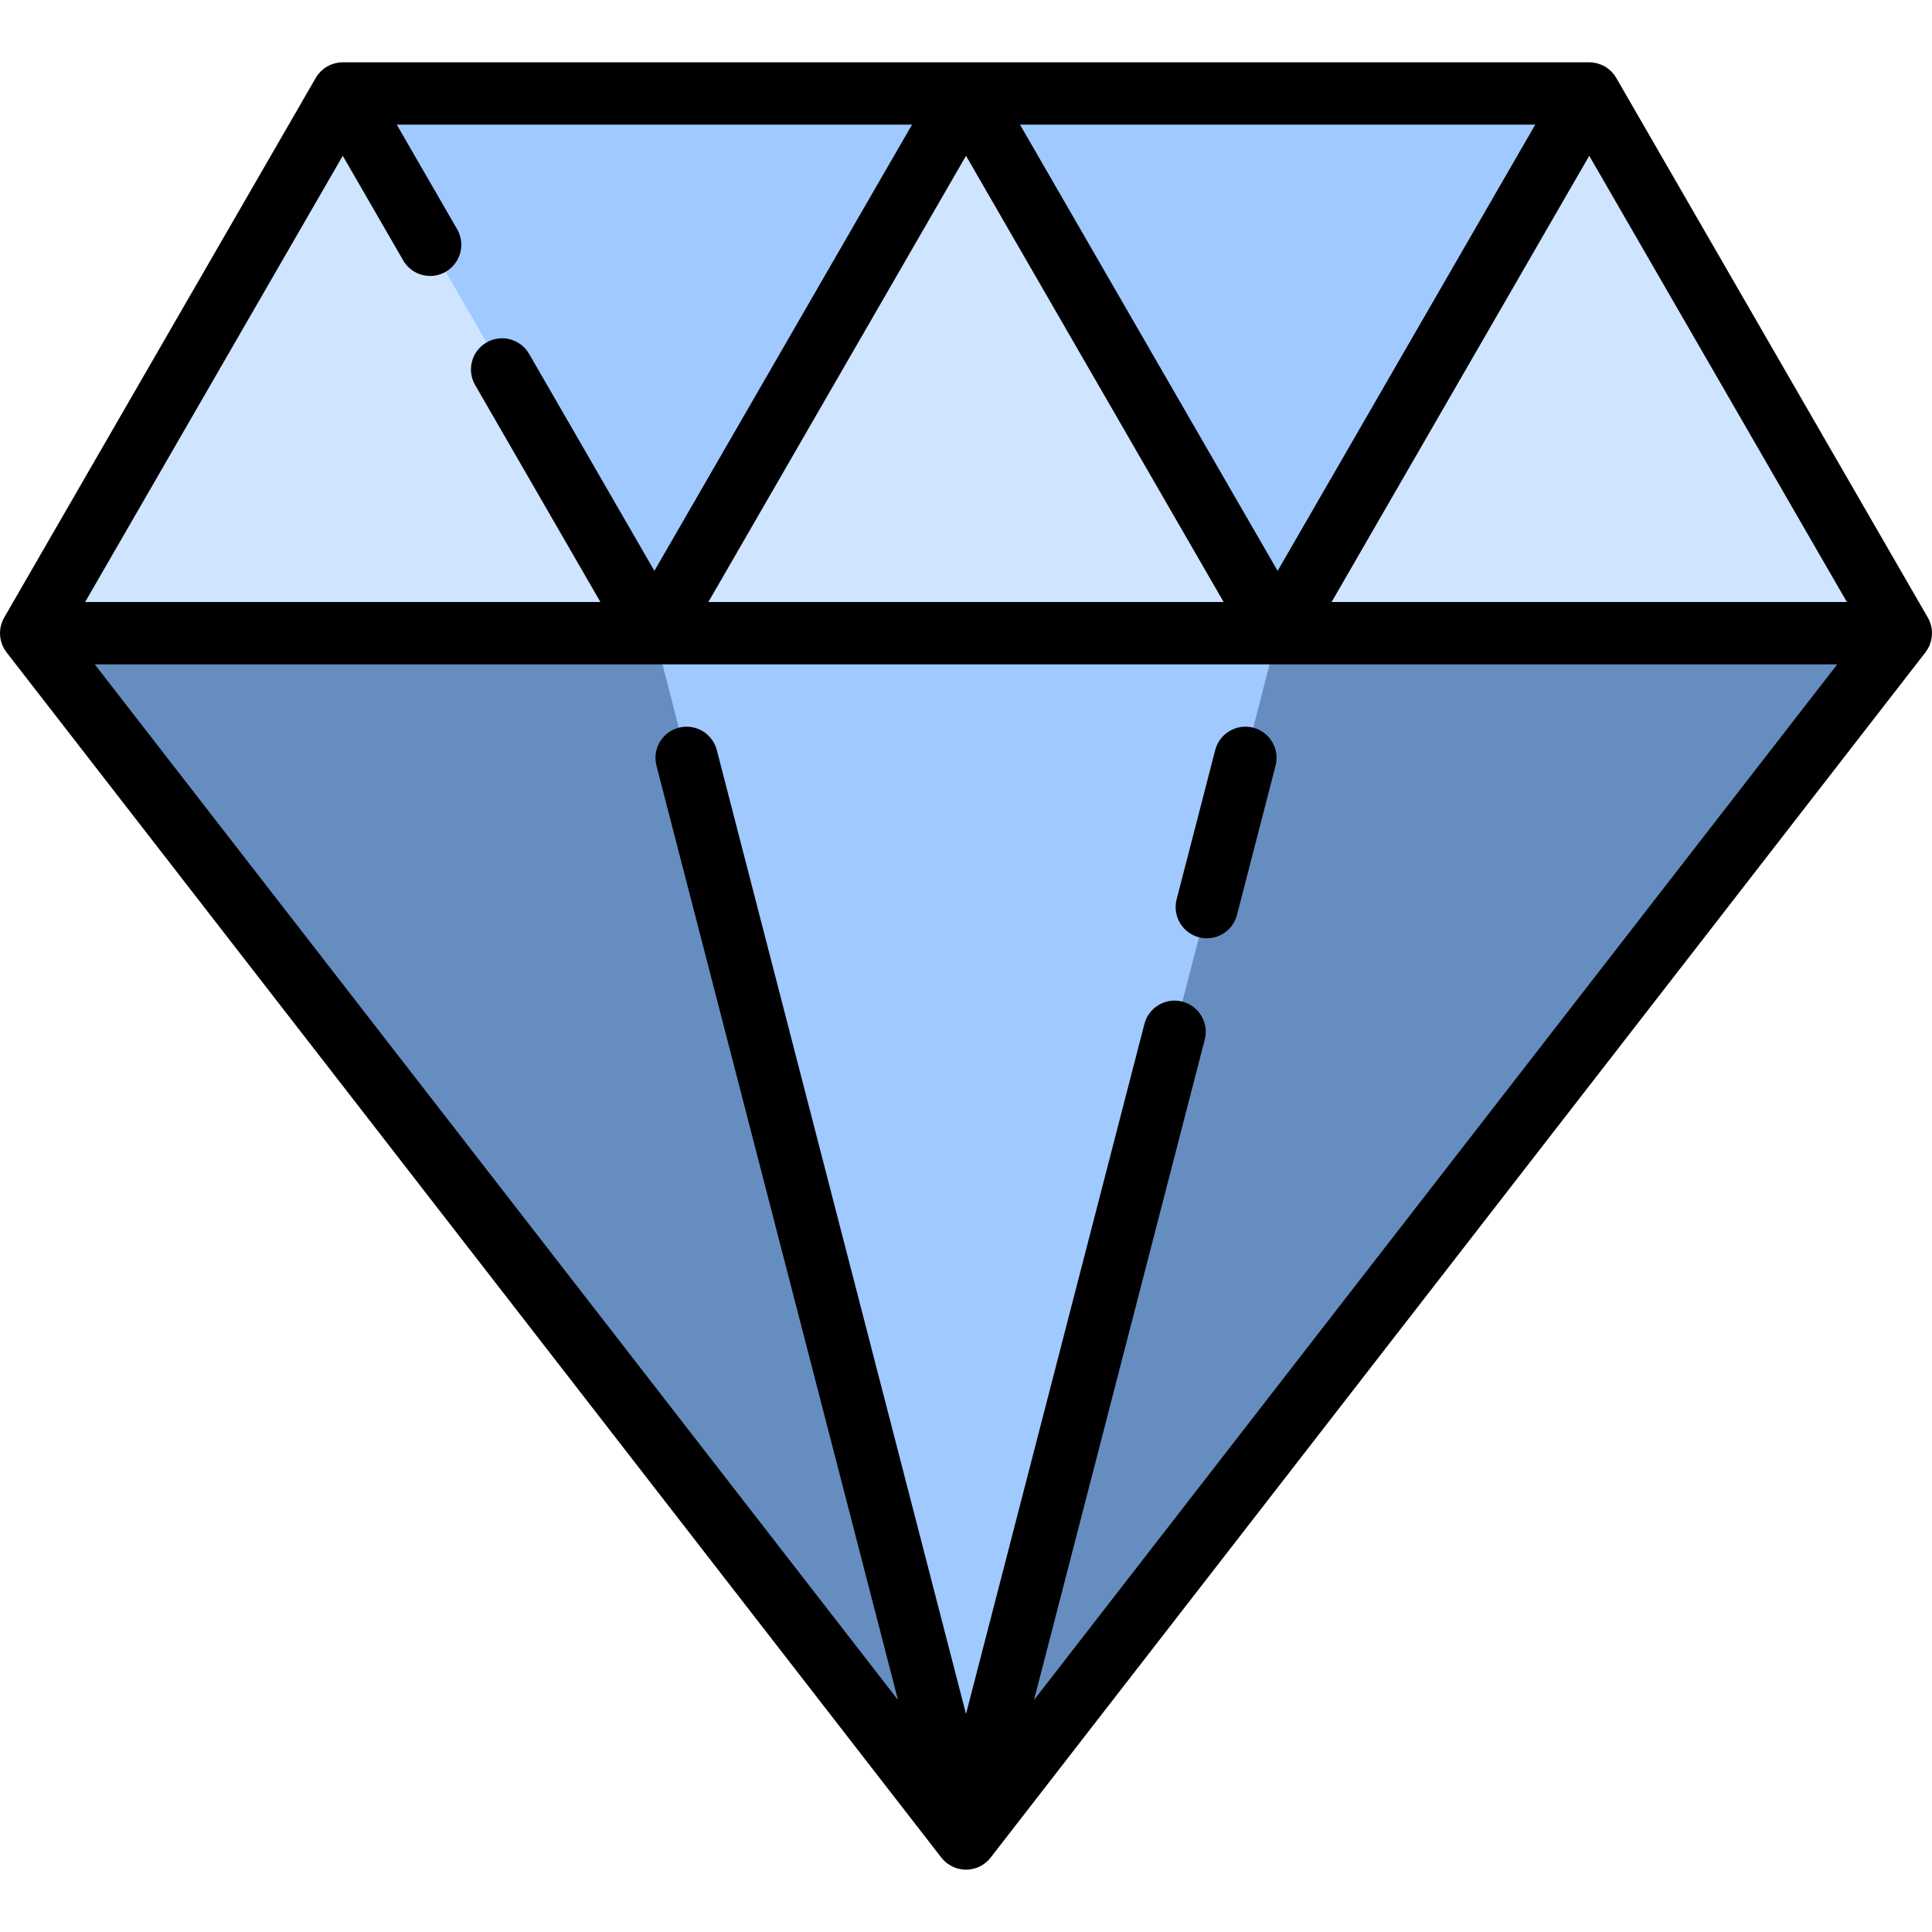 <?xml version="1.0" encoding="iso-8859-1"?>
<!-- Generator: Adobe Illustrator 19.0.0, SVG Export Plug-In . SVG Version: 6.00 Build 0)  -->
<svg version="1.1" id="Layer_1" xmlns="http://www.w3.org/2000/svg" xmlns:xlink="http://www.w3.org/1999/xlink" x="0px" y="0px"
	 viewBox="0 0 512.003 512.003" style="enable-background:new 0 0 512.003 512.003;" xml:space="preserve">
<g>
	<polygon style="fill:#668DBF;" points="8.256,167.804 256.003,487.229 195.443,145.782 	"/>
	<polygon style="fill:#668DBF;" points="503.752,167.804 316.564,145.782 256.003,487.23 	"/>
</g>
<g>
	<polygon style="fill:#A0C9FF;" points="167.728,145.783 256.003,487.229 344.279,145.783 	"/>
	<polygon style="fill:#A0C9FF;" points="90.839,24.767 90.839,79.822 173.421,167.804 256.004,79.822 256.004,24.767 	"/>
	<polygon style="fill:#A0C9FF;" points="256.004,24.767 256.004,79.822 338.587,167.804 421.169,79.822 421.169,24.767 	"/>
</g>
<g>
	<polygon style="fill:#CFE4FF;" points="8.256,167.804 173.421,167.804 90.839,24.767 	"/>
	<polygon style="fill:#CFE4FF;" points="256.004,24.767 173.421,167.804 338.587,167.804 	"/>
	<polygon style="fill:#CFE4FF;" points="503.752,167.804 421.169,24.767 338.587,167.804 	"/>
</g>
<path d="M510.848,172.014c0.017-0.029,0.037-0.053,0.054-0.081c0.026-0.046,0.044-0.095,0.069-0.141
	c0.13-0.236,0.248-0.473,0.353-0.717c0.03-0.068,0.061-0.137,0.088-0.205c0.248-0.62,0.417-1.26,0.509-1.908
	c0.011-0.081,0.019-0.163,0.027-0.244c0.028-0.249,0.044-0.498,0.048-0.748c0.002-0.087,0.006-0.174,0.004-0.262
	c-0.004-0.32-0.021-0.64-0.062-0.956c-0.004-0.032-0.012-0.063-0.017-0.094c-0.041-0.288-0.098-0.574-0.168-0.857
	c-0.023-0.09-0.048-0.179-0.075-0.27c-0.07-0.248-0.153-0.491-0.247-0.732c-0.025-0.066-0.048-0.133-0.076-0.199
	c-0.13-0.309-0.277-0.613-0.446-0.907c-0.003-0.006-0.006-0.012-0.009-0.019L428.321,20.638c-0.012-0.021-0.029-0.04-0.041-0.061
	c-0.171-0.29-0.356-0.57-0.562-0.839c-0.014-0.018-0.03-0.034-0.044-0.052c-0.187-0.239-0.39-0.467-0.605-0.687
	c-0.059-0.061-0.12-0.119-0.182-0.178c-0.181-0.174-0.371-0.339-0.57-0.499c-0.067-0.054-0.132-0.109-0.202-0.161
	c-0.26-0.195-0.53-0.38-0.818-0.546c-0.287-0.165-0.581-0.306-0.879-0.434c-0.083-0.035-0.168-0.066-0.252-0.098
	c-0.231-0.09-0.465-0.171-0.7-0.239c-0.086-0.025-0.172-0.05-0.259-0.073c-0.291-0.075-0.582-0.134-0.876-0.176
	c-0.029-0.004-0.056-0.011-0.086-0.015c-0.334-0.044-0.668-0.064-1.003-0.066c-0.025,0-0.05-0.004-0.074-0.004H90.839
	c-0.025,0-0.05,0.004-0.075,0.006c-0.335,0.002-0.669,0.023-1.004,0.067c-0.025,0.003-0.05,0.01-0.075,0.013
	c-0.297,0.042-0.593,0.104-0.889,0.178c-0.085,0.022-0.167,0.046-0.251,0.07c-0.239,0.069-0.475,0.151-0.71,0.242
	c-0.081,0.032-0.164,0.061-0.246,0.096c-0.298,0.128-0.592,0.269-0.881,0.435s-0.558,0.351-0.819,0.546
	c-0.068,0.051-0.132,0.106-0.199,0.16c-0.2,0.16-0.392,0.327-0.575,0.502c-0.059,0.057-0.12,0.115-0.178,0.174
	c-0.217,0.221-0.423,0.451-0.611,0.694c-0.012,0.015-0.026,0.03-0.039,0.046c-0.207,0.27-0.393,0.552-0.564,0.842
	c-0.012,0.021-0.028,0.039-0.04,0.059L1.101,163.678c-0.003,0.006-0.006,0.011-0.009,0.018c-0.17,0.295-0.317,0.599-0.448,0.911
	c-0.026,0.064-0.048,0.129-0.074,0.193c-0.095,0.243-0.178,0.49-0.25,0.74c-0.025,0.088-0.051,0.175-0.073,0.264
	c-0.072,0.286-0.13,0.575-0.171,0.865c-0.004,0.029-0.011,0.057-0.015,0.086c-0.041,0.318-0.058,0.638-0.062,0.959
	c-0.001,0.087,0.003,0.173,0.004,0.259c0.004,0.25,0.021,0.499,0.048,0.749c0.009,0.081,0.017,0.164,0.028,0.246
	c0.091,0.646,0.26,1.286,0.508,1.905c0.029,0.072,0.061,0.141,0.091,0.213c0.104,0.24,0.22,0.475,0.348,0.707
	c0.026,0.048,0.045,0.099,0.073,0.146c0.018,0.03,0.04,0.055,0.056,0.085c0.156,0.262,0.326,0.519,0.514,0.767
	c0.017,0.022,0.031,0.046,0.047,0.068c0.003,0.004,0.006,0.008,0.009,0.012l247.748,319.426c0.113,0.145,0.24,0.277,0.361,0.414
	c0.062,0.069,0.118,0.142,0.182,0.208c0.273,0.287,0.564,0.553,0.872,0.795c0.067,0.053,0.138,0.098,0.206,0.149
	c0.26,0.193,0.53,0.368,0.809,0.527c0.092,0.053,0.184,0.107,0.28,0.157c0.349,0.182,0.707,0.346,1.079,0.476
	c0.052,0.019,0.107,0.03,0.16,0.047c0.334,0.11,0.674,0.195,1.021,0.262c0.109,0.021,0.217,0.041,0.327,0.057
	c0.405,0.061,0.814,0.103,1.229,0.103c0.415,0,0.825-0.042,1.229-0.103c0.11-0.017,0.218-0.036,0.327-0.057
	c0.347-0.067,0.689-0.152,1.023-0.262c0.052-0.018,0.107-0.029,0.157-0.046c0.372-0.131,0.731-0.294,1.08-0.477
	c0.094-0.05,0.184-0.102,0.276-0.155c0.281-0.161,0.553-0.338,0.814-0.531c0.067-0.05,0.137-0.095,0.203-0.146
	c0.309-0.243,0.6-0.51,0.874-0.797c0.062-0.065,0.118-0.137,0.177-0.204c0.123-0.138,0.25-0.271,0.364-0.417L510.273,172.87
	c0.003-0.004,0.007-0.01,0.011-0.015c0.011-0.015,0.021-0.032,0.033-0.046C510.515,172.548,510.689,172.283,510.848,172.014z
	 M313.345,265.434c-4.412-1.139-8.92,1.513-10.063,5.929l-47.278,182.873l-66.046-255.462c-1.142-4.417-5.649-7.066-10.063-5.929
	c-4.415,1.142-7.069,5.648-5.928,10.063l64.017,247.613L25.112,176.062H338.57c0.006,0,0.011,0.001,0.017,0.001
	s0.011-0.001,0.017-0.001h148.292L274.025,450.52l45.25-175.023C320.415,271.081,317.76,266.576,313.345,265.434z M324.282,159.545
	H187.725l68.279-118.262L324.282,159.545z M270.307,33.026h136.557l-68.279,118.263L270.307,33.026z M352.89,159.545l68.278-118.262
	l68.279,118.262H352.89z M90.839,41.283l16.003,27.718c1.529,2.649,4.305,4.13,7.159,4.13c1.401,0,2.821-0.357,4.121-1.108
	c3.95-2.28,5.303-7.331,3.023-11.281l-16.003-27.717H241.7L173.42,151.287L140.219,93.78c-2.28-3.95-7.331-5.302-11.281-3.023
	c-3.95,2.28-5.303,7.331-3.023,11.281l33.201,57.507H22.56L90.839,41.283z"/>
<path d="M327.814,242.465l10.228-39.561c1.141-4.415-1.513-8.921-5.929-10.063c-4.422-1.136-8.922,1.514-10.063,5.929
	l-10.228,39.561c-1.141,4.415,1.513,8.921,5.929,10.063c0.694,0.178,1.388,0.264,2.072,0.264
	C323.497,248.659,326.851,246.187,327.814,242.465z"/>
<g>
</g>
<g>
</g>
<g>
</g>
<g>
</g>
<g>
</g>
<g>
</g>
<g>
</g>
<g>
</g>
<g>
</g>
<g>
</g>
<g>
</g>
<g>
</g>
<g>
</g>
<g>
</g>
<g>
</g>
</svg>
